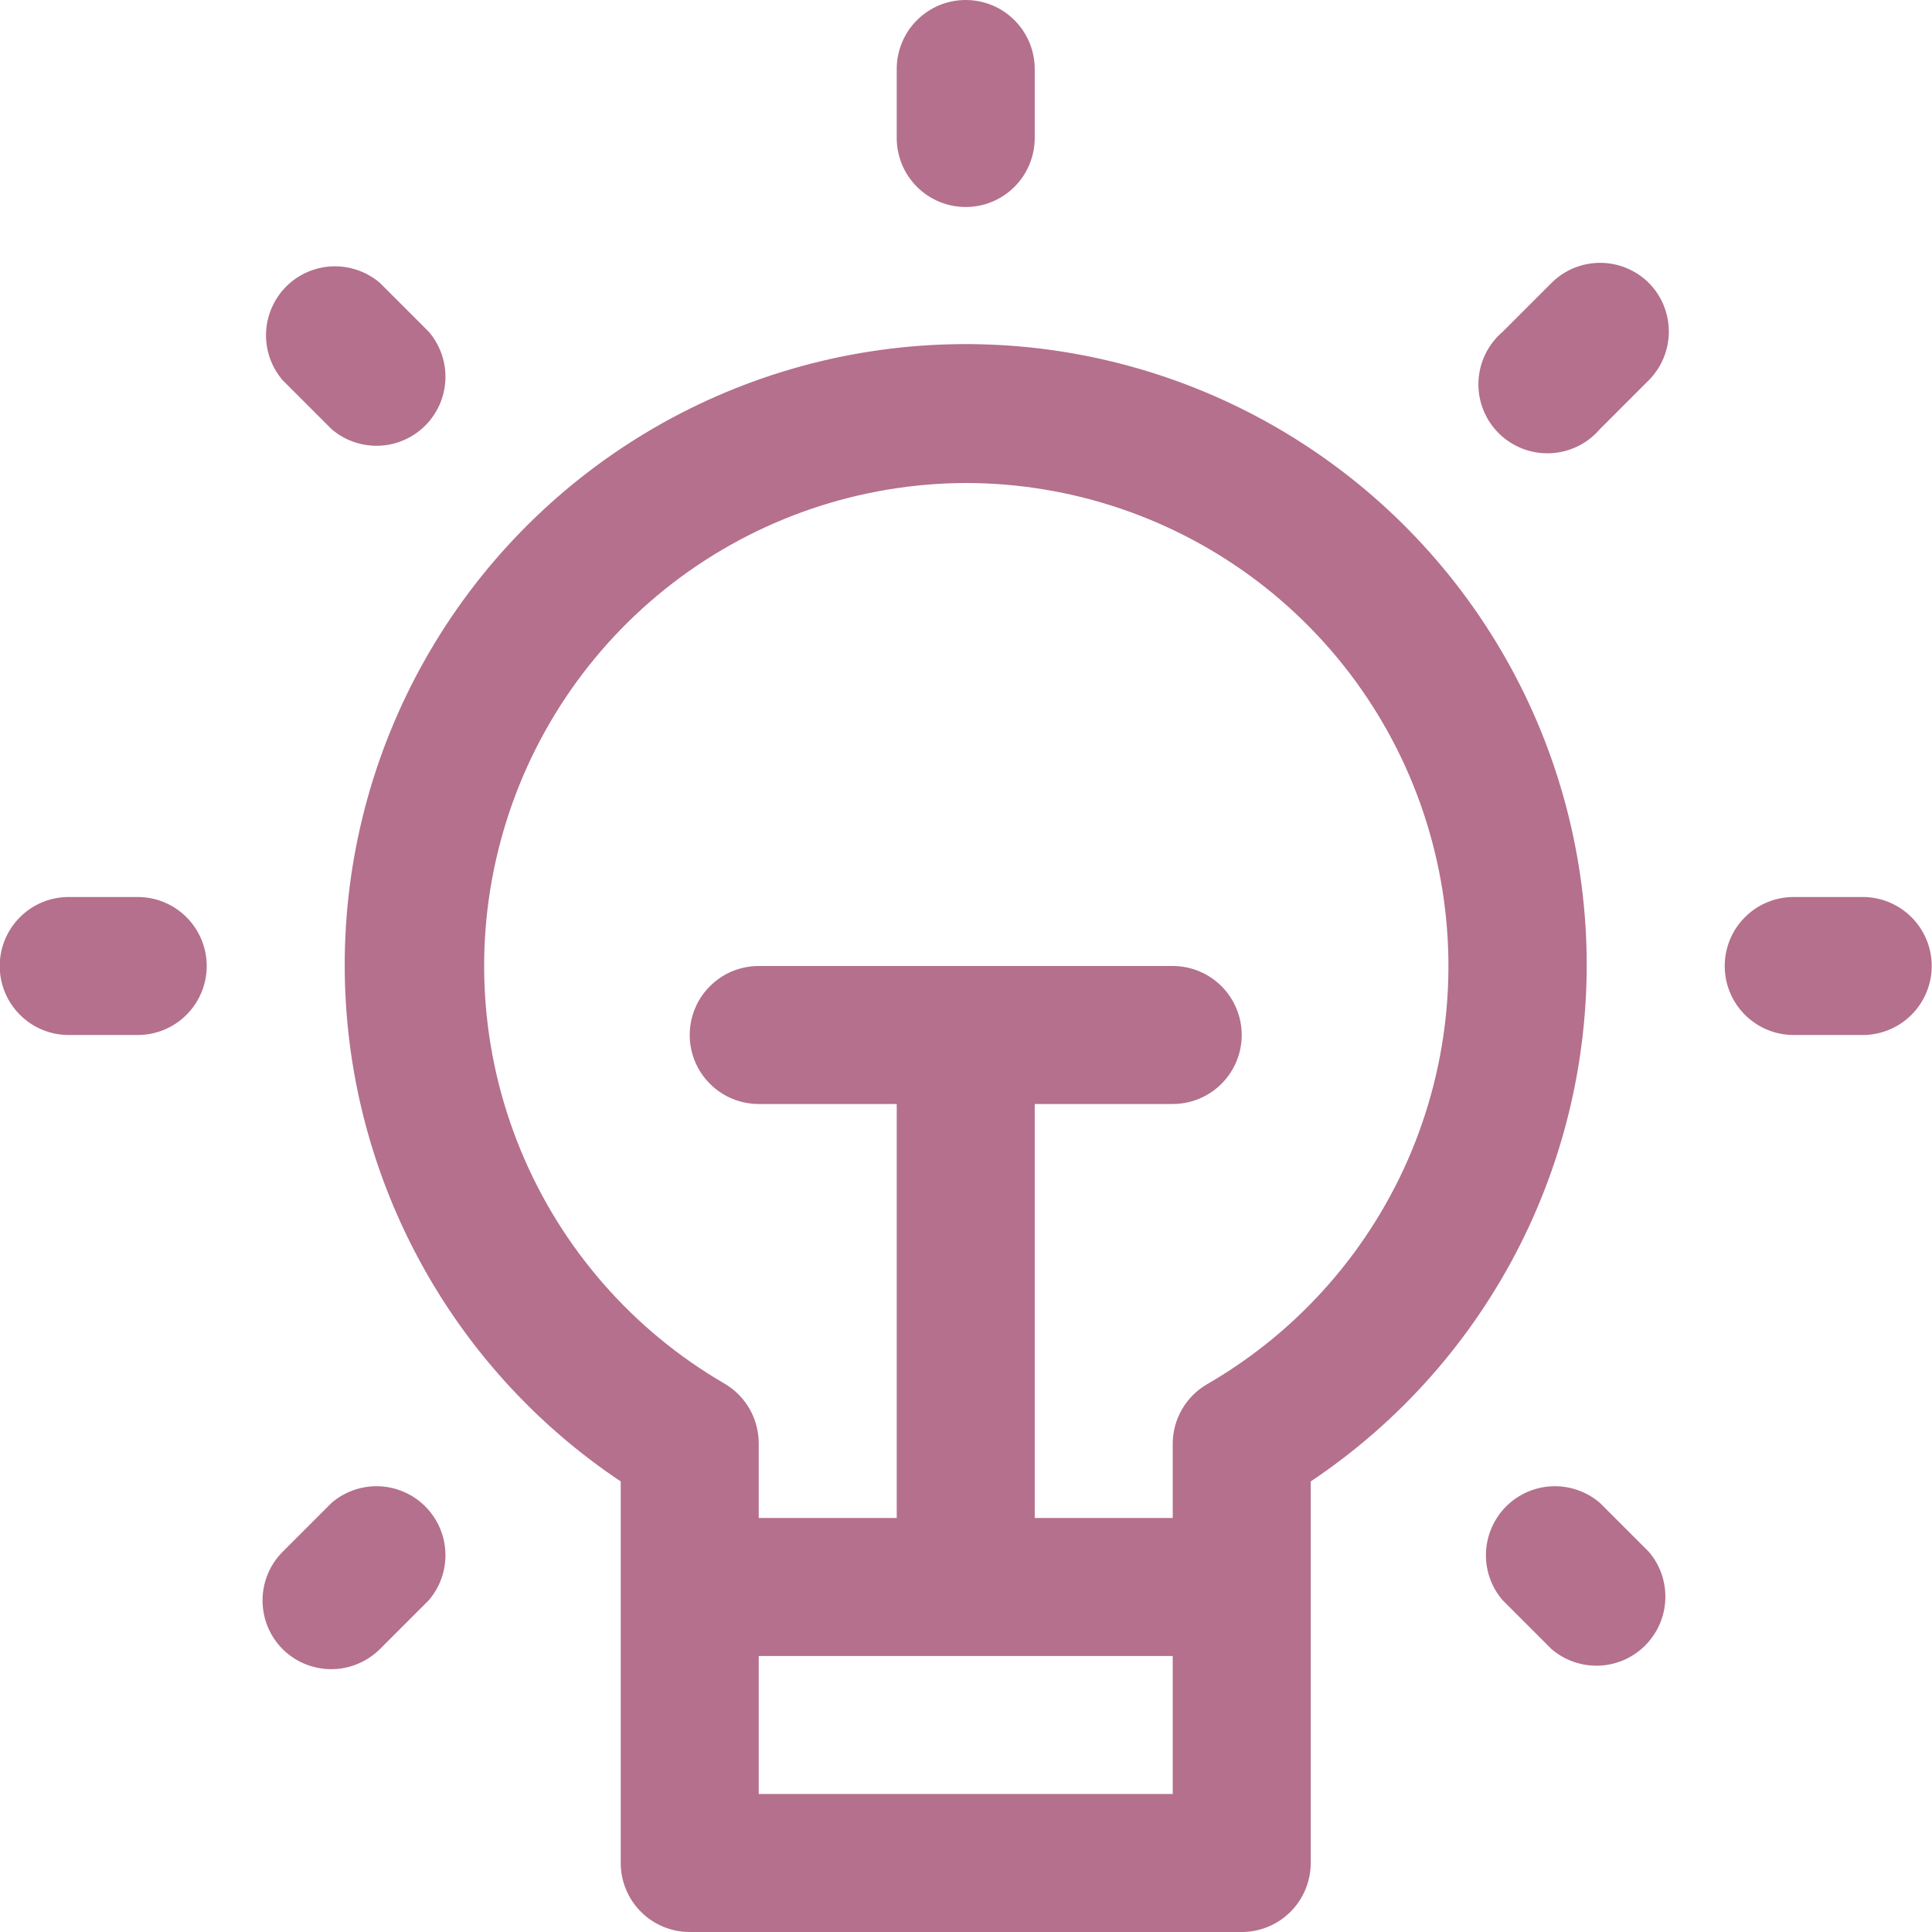 <svg xmlns="http://www.w3.org/2000/svg" fill="none" viewBox="2.53 2 28 28">
<path d="M17.526 4V3C17.526 2.735 17.42 2.48 17.233 2.293C17.045 2.105 16.791 2 16.526 2C16.26 2 16.006 2.105 15.819 2.293C15.631 2.48 15.526 2.735 15.526 3V4C15.526 4.265 15.631 4.52 15.819 4.707C16.006 4.895 16.26 5 16.526 5C16.791 5 17.045 4.895 17.233 4.707C17.42 4.52 17.526 4.265 17.526 4ZM8.036 6.1C7.844 5.936 7.598 5.851 7.347 5.86C7.095 5.87 6.856 5.974 6.678 6.152C6.5 6.331 6.396 6.569 6.386 6.821C6.376 7.073 6.462 7.319 6.626 7.51L7.336 8.22C7.527 8.384 7.773 8.469 8.025 8.46C8.276 8.45 8.515 8.346 8.693 8.168C8.871 7.989 8.976 7.751 8.985 7.499C8.995 7.247 8.909 7.001 8.746 6.81L8.036 6.1ZM4.526 17C4.791 17 5.045 16.895 5.233 16.707C5.42 16.52 5.526 16.265 5.526 16C5.526 15.735 5.42 15.48 5.233 15.293C5.045 15.105 4.791 15 4.526 15H3.526C3.26 15 3.006 15.105 2.819 15.293C2.631 15.48 2.526 15.735 2.526 16C2.526 16.265 2.631 16.52 2.819 16.707C3.006 16.895 3.26 17 3.526 17H4.526ZM6.626 25.9C6.813 26.086 7.066 26.191 7.331 26.191C7.595 26.191 7.848 26.086 8.036 25.9L8.746 25.19C8.909 24.999 8.995 24.753 8.985 24.501C8.976 24.249 8.871 24.011 8.693 23.832C8.515 23.654 8.276 23.55 8.025 23.54C7.773 23.531 7.527 23.616 7.336 23.78L6.626 24.49C6.439 24.677 6.335 24.931 6.335 25.195C6.335 25.459 6.439 25.713 6.626 25.9ZM25.716 23.78C25.524 23.616 25.278 23.531 25.027 23.54C24.775 23.55 24.536 23.654 24.358 23.832C24.18 24.011 24.076 24.249 24.066 24.501C24.056 24.753 24.142 24.999 24.306 25.19L25.016 25.9C25.207 26.064 25.453 26.149 25.705 26.14C25.956 26.13 26.195 26.026 26.373 25.848C26.551 25.669 26.656 25.431 26.665 25.179C26.675 24.927 26.59 24.681 26.426 24.49L25.716 23.78ZM29.526 15H28.526C28.26 15 28.006 15.105 27.819 15.293C27.631 15.48 27.526 15.735 27.526 16C27.526 16.265 27.631 16.52 27.819 16.707C28.006 16.895 28.26 17 28.526 17H29.526C29.791 17 30.045 16.895 30.233 16.707C30.42 16.52 30.526 16.265 30.526 16C30.526 15.735 30.42 15.48 30.233 15.293C30.045 15.105 29.791 15 29.526 15ZM26.426 6.1C26.238 5.914 25.985 5.809 25.721 5.809C25.456 5.809 25.203 5.914 25.016 6.1L24.306 6.81C24.201 6.9 24.116 7.01 24.056 7.134C23.996 7.258 23.962 7.393 23.957 7.531C23.951 7.669 23.975 7.806 24.025 7.934C24.075 8.063 24.151 8.179 24.249 8.277C24.346 8.374 24.463 8.45 24.591 8.501C24.72 8.551 24.857 8.574 24.995 8.569C25.132 8.563 25.267 8.53 25.392 8.47C25.516 8.41 25.626 8.325 25.716 8.22L26.426 7.51C26.612 7.323 26.716 7.069 26.716 6.805C26.716 6.541 26.612 6.287 26.426 6.1ZM7.526 16C7.528 17.478 7.894 18.932 8.592 20.235C9.289 21.538 10.297 22.649 11.526 23.47V29C11.526 29.265 11.631 29.52 11.819 29.707C12.006 29.895 12.26 30 12.526 30H20.526C20.791 30 21.045 29.895 21.233 29.707C21.42 29.52 21.526 29.265 21.526 29V23.47C22.819 22.606 23.866 21.421 24.565 20.032C25.264 18.642 25.591 17.095 25.515 15.542C25.438 13.988 24.96 12.481 24.127 11.168C23.294 9.854 22.135 8.779 20.762 8.046C19.39 7.314 17.851 6.95 16.297 6.99C14.742 7.029 13.223 7.471 11.89 8.272C10.557 9.073 9.454 10.206 8.689 11.561C7.924 12.915 7.523 14.445 7.526 16ZM13.526 28V26H19.526V28H13.526ZM16.526 9C18.066 9.001 19.563 9.51 20.785 10.448C22.006 11.386 22.885 12.7 23.283 14.188C23.682 15.676 23.579 17.253 22.99 18.677C22.401 20.1 21.359 21.289 20.026 22.06C19.873 22.148 19.746 22.275 19.659 22.428C19.571 22.581 19.525 22.754 19.526 22.93V24H17.526V18H19.526C19.791 18 20.045 17.895 20.233 17.707C20.42 17.52 20.526 17.265 20.526 17C20.526 16.735 20.42 16.48 20.233 16.293C20.045 16.105 19.791 16 19.526 16H13.526C13.26 16 13.006 16.105 12.819 16.293C12.631 16.48 12.526 16.735 12.526 17C12.526 17.265 12.631 17.52 12.819 17.707C13.006 17.895 13.26 18 13.526 18H15.526V24H13.526V22.92C13.526 22.744 13.48 22.57 13.393 22.418C13.305 22.265 13.178 22.138 13.026 22.05C11.697 21.277 10.66 20.088 10.075 18.667C9.489 17.246 9.387 15.671 9.786 14.187C10.184 12.702 11.059 11.39 12.278 10.452C13.496 9.515 14.989 9.005 16.526 9Z" fill="#B4708D"/>
</svg>
